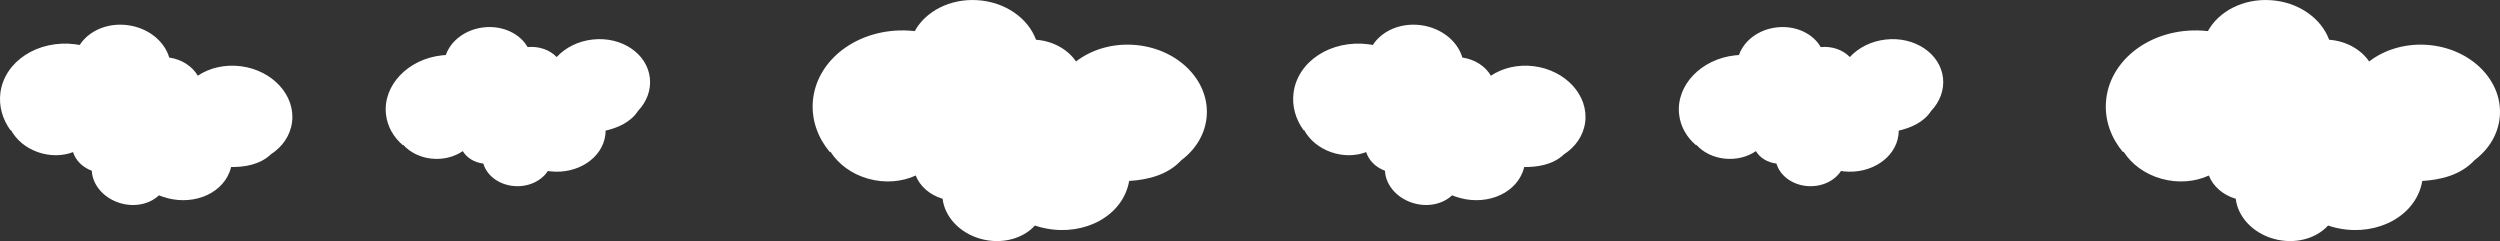 <svg xmlns="http://www.w3.org/2000/svg" xml:space="preserve" width="408.696mm" height="39.411mm" version="1.1" style="shape-rendering:geometricPrecision; text-rendering:geometricPrecision; image-rendering:optimizeQuality; fill-rule:evenodd; clip-rule:evenodd"
viewBox="0 0 81906 7898"
 xmlns:xlink="http://www.w3.org/1999/xlink">

 <rect x="0" y="0" width="81906" height="7898" fill="#333333" stroke="none"/>

 <g fill="#ffffff">
  <path d="M344 4269c-260,-360 -388,-788 -331,-1229 135,-1036 1236,-1748 2460,-1589 47,6 93,13 139,22 295,-461 906,-735 1569,-649 677,88 1207,525 1363,1061 417,60 759,291 936,595 380,-254 883,-378 1414,-310 1038,135 1788,956 1674,1834 -57,439 -318,809 -695,1053 -365,348 -881,419 -1302,415 -13,56 -30,111 -51,165 -300,768 -1289,1127 -2210,801 -35,-12 -69,-25 -103,-39 -316,302 -842,408 -1341,232 -509,-180 -838,-602 -858,-1037 -312,-115 -534,-349 -614,-611 -343,131 -757,141 -1156,0 -399,-141 -706,-407 -877,-720l-17 6zm42366 0c-260,-360 -387,-788 -330,-1229 134,-1036 1235,-1748 2460,-1589 46,6 92,13 138,22 295,-461 907,-735 1569,-649 677,88 1208,525 1363,1061 417,60 759,291 936,595 381,-254 884,-378 1414,-310 1038,135 1788,956 1674,1834 -57,439 -318,809 -695,1053 -365,348 -880,419 -1301,415 -14,56 -31,111 -52,165 -300,768 -1289,1127 -2210,801 -35,-12 -69,-25 -103,-39 -316,302 -842,408 -1340,232 -510,-180 -839,-602 -858,-1037 -312,-115 -534,-349 -615,-611 -343,131 -757,141 -1155,0 -400,-141 -707,-407 -877,-720l-18 6zm12854 487c-306,-262 -510,-613 -553,-1015 -103,-944 719,-1807 1835,-1928 42,-5 84,-8 126,-10 163,-470 645,-842 1249,-907 617,-67 1178,206 1430,646 381,-36 732,96 954,327 281,-306 700,-523 1183,-575 946,-103 1783,463 1870,1263 43,400 -109,782 -390,1078 -249,385 -689,558 -1062,645 0,51 -3,104 -10,156 -101,743 -899,1270 -1781,1179 -34,-4 -67,-8 -100,-13 -215,334 -657,540 -1135,491 -488,-51 -869,-353 -979,-734 -300,-35 -546,-194 -673,-408 -275,188 -639,286 -1021,246 -383,-40 -711,-209 -928,-450l-15 9zm13987 224c-382,-458 -592,-1021 -556,-1618 84,-1402 1496,-2459 3153,-2359 64,4 126,9 188,16 353,-645 1149,-1068 2046,-1014 916,55 1668,592 1926,1297 565,42 1045,321 1311,712 487,-376 1151,-589 1868,-546 1406,85 2487,1117 2416,2306 -36,594 -352,1114 -835,1476 -458,501 -1143,644 -1708,678 -13,75 -31,151 -54,226 -332,1058 -1626,1631 -2891,1279 -48,-14 -95,-28 -142,-44 -396,435 -1093,626 -1777,436 -700,-195 -1181,-731 -1247,-1313 -430,-126 -749,-419 -881,-762 -448,207 -1003,259 -1551,107 -549,-153 -985,-482 -1243,-887l-23 10zm-42366 0c-382,-458 -592,-1021 -557,-1618 85,-1402 1497,-2459 3154,-2359 63,4 126,9 188,16 353,-645 1149,-1068 2046,-1014 916,55 1668,592 1926,1297 565,42 1045,321 1311,712 487,-376 1150,-589 1868,-546 1406,85 2487,1117 2416,2306 -36,594 -352,1114 -835,1476 -459,501 -1143,644 -1708,678 -13,75 -31,151 -55,226 -331,1058 -1625,1631 -2890,1279 -48,-14 -96,-28 -142,-44 -396,435 -1093,626 -1778,436 -699,-195 -1180,-731 -1246,-1313 -430,-126 -749,-419 -881,-762 -448,207 -1003,259 -1551,107 -549,-153 -985,-482 -1243,-887l-23 10zm-13987 -224c-306,-262 -510,-613 -553,-1015 -103,-944 719,-1807 1834,-1928 43,-5 85,-8 127,-10 163,-470 645,-842 1248,-907 617,-67 1179,206 1431,646 381,-36 732,96 953,327 282,-306 700,-523 1184,-575 945,-103 1783,463 1869,1263 44,400 -108,782 -389,1078 -249,385 -689,558 -1062,645 0,51 -3,104 -10,156 -101,743 -899,1270 -1782,1179 -33,-4 -66,-8 -99,-13 -215,334 -658,540 -1135,491 -488,-51 -869,-353 -979,-734 -300,-35 -546,-194 -673,-408 -275,188 -639,286 -1021,246 -383,-40 -711,-209 -928,-450l-15 9z"/>
 </g>
</svg>
